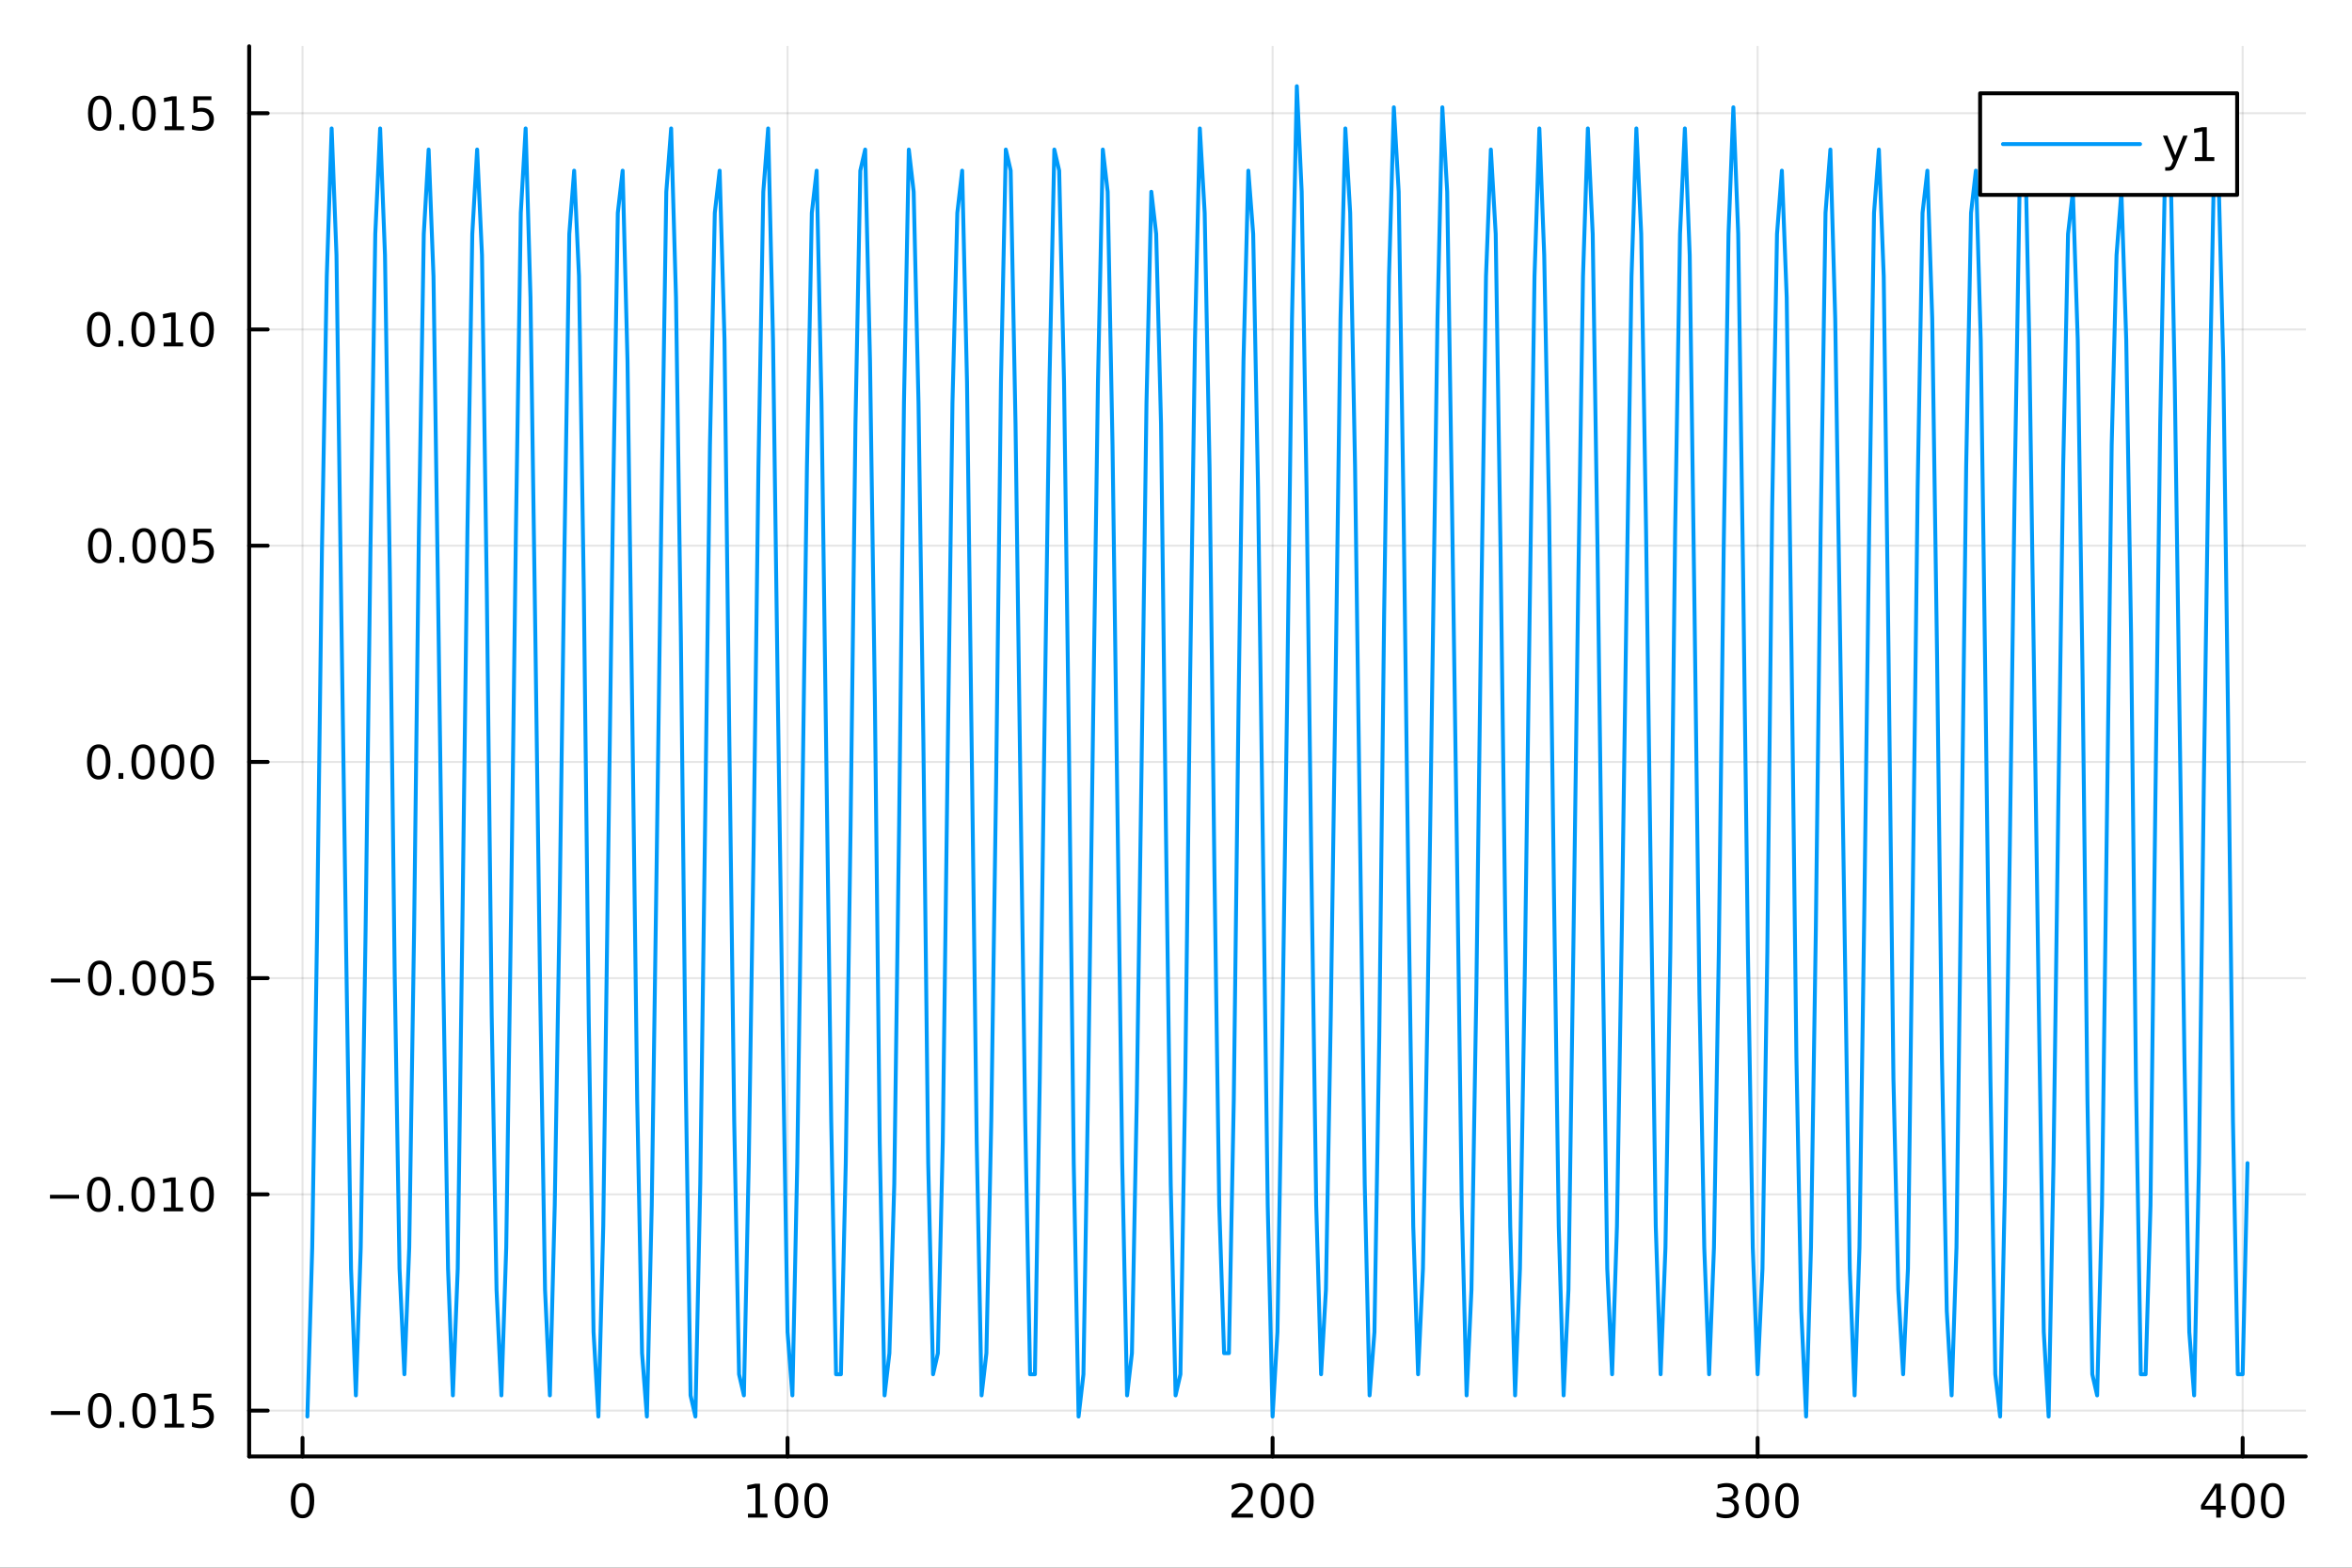 <?xml version="1.0" encoding="utf-8"?>
<svg xmlns="http://www.w3.org/2000/svg" xmlns:xlink="http://www.w3.org/1999/xlink" width="600" height="400" viewBox="0 0 2400 1600">
<rect x="0" y="0" width="2400" height="1600" fill="#333333" stroke="none"/>
<defs>
  <clipPath id="clip880">
    <rect x="0" y="0" width="2400" height="1600"/>
  </clipPath>
</defs>
<path clip-path="url(#clip880)" d="M0 1600 L2400 1600 L2400 0 L0 0  Z" fill="#ffffff" fill-rule="evenodd" fill-opacity="1"/>
<defs>
  <clipPath id="clip881">
    <rect x="480" y="0" width="1681" height="1600"/>
  </clipPath>
</defs>
<path clip-path="url(#clip880)" d="M254.26 1486.45 L2352.76 1486.45 L2352.76 47.244 L254.26 47.244  Z" fill="#ffffff" fill-rule="evenodd" fill-opacity="1"/>
<defs>
  <clipPath id="clip882">
    <rect x="254" y="47" width="2099" height="1440"/>
  </clipPath>
</defs>
<polyline clip-path="url(#clip882)" style="stroke:#000000; stroke-linecap:round; stroke-linejoin:round; stroke-width:2; stroke-opacity:0.1; fill:none" points="308.702,1486.45 308.702,47.244 "/>
<polyline clip-path="url(#clip882)" style="stroke:#000000; stroke-linecap:round; stroke-linejoin:round; stroke-width:2; stroke-opacity:0.1; fill:none" points="803.63,1486.45 803.63,47.244 "/>
<polyline clip-path="url(#clip882)" style="stroke:#000000; stroke-linecap:round; stroke-linejoin:round; stroke-width:2; stroke-opacity:0.1; fill:none" points="1298.56,1486.45 1298.56,47.244 "/>
<polyline clip-path="url(#clip882)" style="stroke:#000000; stroke-linecap:round; stroke-linejoin:round; stroke-width:2; stroke-opacity:0.1; fill:none" points="1793.49,1486.45 1793.49,47.244 "/>
<polyline clip-path="url(#clip882)" style="stroke:#000000; stroke-linecap:round; stroke-linejoin:round; stroke-width:2; stroke-opacity:0.1; fill:none" points="2288.42,1486.45 2288.42,47.244 "/>
<polyline clip-path="url(#clip882)" style="stroke:#000000; stroke-linecap:round; stroke-linejoin:round; stroke-width:2; stroke-opacity:0.1; fill:none" points="254.26,1439.68 2352.76,1439.68 "/>
<polyline clip-path="url(#clip882)" style="stroke:#000000; stroke-linecap:round; stroke-linejoin:round; stroke-width:2; stroke-opacity:0.1; fill:none" points="254.26,1218.99 2352.76,1218.99 "/>
<polyline clip-path="url(#clip882)" style="stroke:#000000; stroke-linecap:round; stroke-linejoin:round; stroke-width:2; stroke-opacity:0.1; fill:none" points="254.26,998.308 2352.76,998.308 "/>
<polyline clip-path="url(#clip882)" style="stroke:#000000; stroke-linecap:round; stroke-linejoin:round; stroke-width:2; stroke-opacity:0.1; fill:none" points="254.26,777.622 2352.76,777.622 "/>
<polyline clip-path="url(#clip882)" style="stroke:#000000; stroke-linecap:round; stroke-linejoin:round; stroke-width:2; stroke-opacity:0.1; fill:none" points="254.26,556.935 2352.76,556.935 "/>
<polyline clip-path="url(#clip882)" style="stroke:#000000; stroke-linecap:round; stroke-linejoin:round; stroke-width:2; stroke-opacity:0.1; fill:none" points="254.26,336.249 2352.76,336.249 "/>
<polyline clip-path="url(#clip882)" style="stroke:#000000; stroke-linecap:round; stroke-linejoin:round; stroke-width:2; stroke-opacity:0.1; fill:none" points="254.26,115.562 2352.76,115.562 "/>
<polyline clip-path="url(#clip880)" style="stroke:#000000; stroke-linecap:round; stroke-linejoin:round; stroke-width:4; stroke-opacity:1; fill:none" points="254.26,1486.45 2352.76,1486.45 "/>
<polyline clip-path="url(#clip880)" style="stroke:#000000; stroke-linecap:round; stroke-linejoin:round; stroke-width:4; stroke-opacity:1; fill:none" points="308.702,1486.45 308.702,1467.55 "/>
<polyline clip-path="url(#clip880)" style="stroke:#000000; stroke-linecap:round; stroke-linejoin:round; stroke-width:4; stroke-opacity:1; fill:none" points="803.63,1486.45 803.63,1467.55 "/>
<polyline clip-path="url(#clip880)" style="stroke:#000000; stroke-linecap:round; stroke-linejoin:round; stroke-width:4; stroke-opacity:1; fill:none" points="1298.56,1486.45 1298.56,1467.55 "/>
<polyline clip-path="url(#clip880)" style="stroke:#000000; stroke-linecap:round; stroke-linejoin:round; stroke-width:4; stroke-opacity:1; fill:none" points="1793.49,1486.45 1793.49,1467.55 "/>
<polyline clip-path="url(#clip880)" style="stroke:#000000; stroke-linecap:round; stroke-linejoin:round; stroke-width:4; stroke-opacity:1; fill:none" points="2288.42,1486.45 2288.42,1467.55 "/>
<path clip-path="url(#clip880)" d="M308.702 1517.37 Q305.091 1517.37 303.262 1520.93 Q301.457 1524.47 301.457 1531.6 Q301.457 1538.71 303.262 1542.27 Q305.091 1545.82 308.702 1545.82 Q312.336 1545.82 314.142 1542.27 Q315.97 1538.71 315.97 1531.6 Q315.97 1524.47 314.142 1520.93 Q312.336 1517.37 308.702 1517.37 M308.702 1513.66 Q314.512 1513.66 317.568 1518.27 Q320.646 1522.85 320.646 1531.6 Q320.646 1540.33 317.568 1544.94 Q314.512 1549.52 308.702 1549.52 Q302.892 1549.52 299.813 1544.94 Q296.757 1540.33 296.757 1531.6 Q296.757 1522.85 299.813 1518.27 Q302.892 1513.66 308.702 1513.66 Z" fill="#000000" fill-rule="nonzero" fill-opacity="1" /><path clip-path="url(#clip880)" d="M763.237 1544.91 L770.876 1544.91 L770.876 1518.55 L762.566 1520.21 L762.566 1515.95 L770.829 1514.29 L775.505 1514.29 L775.505 1544.91 L783.144 1544.91 L783.144 1548.85 L763.237 1548.85 L763.237 1544.91 Z" fill="#000000" fill-rule="nonzero" fill-opacity="1" /><path clip-path="url(#clip880)" d="M802.589 1517.37 Q798.977 1517.37 797.149 1520.93 Q795.343 1524.47 795.343 1531.6 Q795.343 1538.71 797.149 1542.27 Q798.977 1545.82 802.589 1545.82 Q806.223 1545.82 808.028 1542.27 Q809.857 1538.71 809.857 1531.6 Q809.857 1524.47 808.028 1520.93 Q806.223 1517.37 802.589 1517.37 M802.589 1513.66 Q808.399 1513.66 811.454 1518.27 Q814.533 1522.85 814.533 1531.6 Q814.533 1540.33 811.454 1544.94 Q808.399 1549.52 802.589 1549.52 Q796.778 1549.52 793.7 1544.94 Q790.644 1540.33 790.644 1531.6 Q790.644 1522.85 793.7 1518.27 Q796.778 1513.66 802.589 1513.66 Z" fill="#000000" fill-rule="nonzero" fill-opacity="1" /><path clip-path="url(#clip880)" d="M832.75 1517.37 Q829.139 1517.37 827.311 1520.93 Q825.505 1524.47 825.505 1531.6 Q825.505 1538.71 827.311 1542.27 Q829.139 1545.82 832.75 1545.82 Q836.385 1545.82 838.19 1542.27 Q840.019 1538.71 840.019 1531.6 Q840.019 1524.47 838.19 1520.93 Q836.385 1517.37 832.75 1517.37 M832.75 1513.66 Q838.561 1513.66 841.616 1518.27 Q844.695 1522.85 844.695 1531.6 Q844.695 1540.33 841.616 1544.94 Q838.561 1549.52 832.75 1549.52 Q826.94 1549.52 823.862 1544.94 Q820.806 1540.33 820.806 1531.6 Q820.806 1522.85 823.862 1518.27 Q826.94 1513.66 832.75 1513.66 Z" fill="#000000" fill-rule="nonzero" fill-opacity="1" /><path clip-path="url(#clip880)" d="M1262.25 1544.91 L1278.57 1544.91 L1278.57 1548.85 L1256.63 1548.85 L1256.63 1544.91 Q1259.29 1542.16 1263.87 1537.53 Q1268.48 1532.88 1269.66 1531.53 Q1271.9 1529.01 1272.78 1527.27 Q1273.69 1525.51 1273.69 1523.82 Q1273.69 1521.07 1271.74 1519.33 Q1269.82 1517.6 1266.72 1517.6 Q1264.52 1517.6 1262.07 1518.36 Q1259.64 1519.13 1256.86 1520.68 L1256.86 1515.95 Q1259.68 1514.82 1262.14 1514.24 Q1264.59 1513.66 1266.63 1513.66 Q1272 1513.66 1275.19 1516.35 Q1278.39 1519.03 1278.39 1523.52 Q1278.39 1525.65 1277.57 1527.57 Q1276.79 1529.47 1274.68 1532.07 Q1274.1 1532.74 1271 1535.95 Q1267.9 1539.15 1262.25 1544.91 Z" fill="#000000" fill-rule="nonzero" fill-opacity="1" /><path clip-path="url(#clip880)" d="M1298.38 1517.37 Q1294.77 1517.37 1292.95 1520.93 Q1291.14 1524.47 1291.14 1531.6 Q1291.14 1538.71 1292.95 1542.27 Q1294.77 1545.82 1298.38 1545.82 Q1302.02 1545.82 1303.82 1542.27 Q1305.65 1538.71 1305.65 1531.6 Q1305.65 1524.47 1303.82 1520.93 Q1302.02 1517.37 1298.38 1517.37 M1298.38 1513.66 Q1304.2 1513.66 1307.25 1518.27 Q1310.33 1522.85 1310.33 1531.6 Q1310.33 1540.33 1307.25 1544.94 Q1304.2 1549.52 1298.38 1549.52 Q1292.57 1549.52 1289.5 1544.94 Q1286.44 1540.33 1286.44 1531.6 Q1286.44 1522.85 1289.5 1518.27 Q1292.57 1513.66 1298.38 1513.66 Z" fill="#000000" fill-rule="nonzero" fill-opacity="1" /><path clip-path="url(#clip880)" d="M1328.55 1517.37 Q1324.94 1517.37 1323.11 1520.93 Q1321.3 1524.47 1321.3 1531.6 Q1321.3 1538.71 1323.11 1542.27 Q1324.94 1545.82 1328.55 1545.82 Q1332.18 1545.82 1333.99 1542.27 Q1335.82 1538.71 1335.82 1531.6 Q1335.82 1524.47 1333.99 1520.93 Q1332.18 1517.37 1328.55 1517.37 M1328.55 1513.66 Q1334.36 1513.66 1337.41 1518.27 Q1340.49 1522.85 1340.49 1531.6 Q1340.49 1540.33 1337.41 1544.94 Q1334.36 1549.52 1328.55 1549.52 Q1322.74 1549.52 1319.66 1544.94 Q1316.6 1540.33 1316.6 1531.6 Q1316.6 1522.85 1319.66 1518.27 Q1322.74 1513.66 1328.55 1513.66 Z" fill="#000000" fill-rule="nonzero" fill-opacity="1" /><path clip-path="url(#clip880)" d="M1767.25 1530.21 Q1770.61 1530.93 1772.48 1533.2 Q1774.38 1535.47 1774.38 1538.8 Q1774.38 1543.92 1770.86 1546.72 Q1767.34 1549.52 1760.86 1549.52 Q1758.68 1549.52 1756.37 1549.08 Q1754.08 1548.66 1751.62 1547.81 L1751.62 1543.29 Q1753.57 1544.43 1755.88 1545.01 Q1758.2 1545.58 1760.72 1545.58 Q1765.12 1545.58 1767.41 1543.85 Q1769.73 1542.11 1769.73 1538.8 Q1769.73 1535.75 1767.57 1534.03 Q1765.44 1532.3 1761.62 1532.3 L1757.6 1532.3 L1757.6 1528.45 L1761.81 1528.45 Q1765.26 1528.45 1767.09 1527.09 Q1768.92 1525.7 1768.92 1523.11 Q1768.92 1520.45 1767.02 1519.03 Q1765.14 1517.6 1761.62 1517.6 Q1759.7 1517.6 1757.5 1518.01 Q1755.3 1518.43 1752.67 1519.31 L1752.67 1515.14 Q1755.33 1514.4 1757.64 1514.03 Q1759.98 1513.66 1762.04 1513.66 Q1767.36 1513.66 1770.47 1516.09 Q1773.57 1518.5 1773.57 1522.62 Q1773.57 1525.49 1771.92 1527.48 Q1770.28 1529.45 1767.25 1530.21 Z" fill="#000000" fill-rule="nonzero" fill-opacity="1" /><path clip-path="url(#clip880)" d="M1793.24 1517.37 Q1789.63 1517.37 1787.8 1520.93 Q1786 1524.47 1786 1531.6 Q1786 1538.71 1787.8 1542.27 Q1789.63 1545.82 1793.24 1545.82 Q1796.88 1545.82 1798.68 1542.27 Q1800.51 1538.71 1800.51 1531.6 Q1800.51 1524.47 1798.68 1520.93 Q1796.88 1517.37 1793.24 1517.37 M1793.24 1513.66 Q1799.05 1513.66 1802.11 1518.27 Q1805.19 1522.85 1805.19 1531.6 Q1805.19 1540.33 1802.11 1544.94 Q1799.05 1549.52 1793.24 1549.52 Q1787.43 1549.52 1784.35 1544.94 Q1781.3 1540.33 1781.3 1531.6 Q1781.3 1522.85 1784.35 1518.27 Q1787.43 1513.66 1793.24 1513.66 Z" fill="#000000" fill-rule="nonzero" fill-opacity="1" /><path clip-path="url(#clip880)" d="M1823.41 1517.37 Q1819.79 1517.37 1817.97 1520.93 Q1816.16 1524.47 1816.16 1531.6 Q1816.16 1538.71 1817.97 1542.27 Q1819.79 1545.82 1823.41 1545.82 Q1827.04 1545.82 1828.85 1542.27 Q1830.67 1538.71 1830.67 1531.6 Q1830.67 1524.47 1828.85 1520.93 Q1827.04 1517.37 1823.41 1517.37 M1823.41 1513.66 Q1829.22 1513.66 1832.27 1518.27 Q1835.35 1522.85 1835.35 1531.6 Q1835.35 1540.33 1832.27 1544.94 Q1829.22 1549.52 1823.41 1549.52 Q1817.6 1549.52 1814.52 1544.94 Q1811.46 1540.33 1811.46 1531.6 Q1811.46 1522.85 1814.52 1518.27 Q1817.6 1513.66 1823.41 1513.66 Z" fill="#000000" fill-rule="nonzero" fill-opacity="1" /><path clip-path="url(#clip880)" d="M2261.51 1518.36 L2249.7 1536.81 L2261.51 1536.81 L2261.51 1518.36 M2260.28 1514.29 L2266.16 1514.29 L2266.16 1536.81 L2271.09 1536.81 L2271.09 1540.7 L2266.16 1540.7 L2266.16 1548.85 L2261.51 1548.85 L2261.51 1540.7 L2245.9 1540.7 L2245.9 1536.19 L2260.28 1514.29 Z" fill="#000000" fill-rule="nonzero" fill-opacity="1" /><path clip-path="url(#clip880)" d="M2288.82 1517.37 Q2285.21 1517.37 2283.38 1520.93 Q2281.57 1524.47 2281.57 1531.6 Q2281.57 1538.71 2283.38 1542.27 Q2285.21 1545.82 2288.82 1545.82 Q2292.45 1545.82 2294.26 1542.27 Q2296.09 1538.71 2296.09 1531.6 Q2296.09 1524.47 2294.26 1520.93 Q2292.45 1517.37 2288.82 1517.37 M2288.82 1513.66 Q2294.63 1513.66 2297.69 1518.27 Q2300.76 1522.85 2300.76 1531.6 Q2300.76 1540.33 2297.69 1544.94 Q2294.63 1549.52 2288.82 1549.52 Q2283.01 1549.52 2279.93 1544.94 Q2276.88 1540.33 2276.88 1531.6 Q2276.88 1522.85 2279.93 1518.27 Q2283.01 1513.66 2288.82 1513.66 Z" fill="#000000" fill-rule="nonzero" fill-opacity="1" /><path clip-path="url(#clip880)" d="M2318.98 1517.37 Q2315.37 1517.37 2313.54 1520.93 Q2311.74 1524.47 2311.74 1531.6 Q2311.74 1538.71 2313.54 1542.27 Q2315.37 1545.82 2318.98 1545.82 Q2322.62 1545.82 2324.42 1542.27 Q2326.25 1538.71 2326.25 1531.6 Q2326.25 1524.47 2324.42 1520.93 Q2322.62 1517.37 2318.98 1517.37 M2318.98 1513.66 Q2324.79 1513.66 2327.85 1518.27 Q2330.93 1522.85 2330.93 1531.6 Q2330.93 1540.33 2327.85 1544.94 Q2324.79 1549.52 2318.98 1549.52 Q2313.17 1549.52 2310.09 1544.94 Q2307.04 1540.33 2307.04 1531.6 Q2307.04 1522.85 2310.09 1518.27 Q2313.17 1513.66 2318.98 1513.66 Z" fill="#000000" fill-rule="nonzero" fill-opacity="1" /><polyline clip-path="url(#clip880)" style="stroke:#000000; stroke-linecap:round; stroke-linejoin:round; stroke-width:4; stroke-opacity:1; fill:none" points="254.26,1486.45 254.26,47.244 "/>
<polyline clip-path="url(#clip880)" style="stroke:#000000; stroke-linecap:round; stroke-linejoin:round; stroke-width:4; stroke-opacity:1; fill:none" points="254.26,1439.68 273.157,1439.68 "/>
<polyline clip-path="url(#clip880)" style="stroke:#000000; stroke-linecap:round; stroke-linejoin:round; stroke-width:4; stroke-opacity:1; fill:none" points="254.26,1218.99 273.157,1218.99 "/>
<polyline clip-path="url(#clip880)" style="stroke:#000000; stroke-linecap:round; stroke-linejoin:round; stroke-width:4; stroke-opacity:1; fill:none" points="254.26,998.308 273.157,998.308 "/>
<polyline clip-path="url(#clip880)" style="stroke:#000000; stroke-linecap:round; stroke-linejoin:round; stroke-width:4; stroke-opacity:1; fill:none" points="254.26,777.622 273.157,777.622 "/>
<polyline clip-path="url(#clip880)" style="stroke:#000000; stroke-linecap:round; stroke-linejoin:round; stroke-width:4; stroke-opacity:1; fill:none" points="254.26,556.935 273.157,556.935 "/>
<polyline clip-path="url(#clip880)" style="stroke:#000000; stroke-linecap:round; stroke-linejoin:round; stroke-width:4; stroke-opacity:1; fill:none" points="254.26,336.249 273.157,336.249 "/>
<polyline clip-path="url(#clip880)" style="stroke:#000000; stroke-linecap:round; stroke-linejoin:round; stroke-width:4; stroke-opacity:1; fill:none" points="254.26,115.562 273.157,115.562 "/>
<path clip-path="url(#clip880)" d="M51.987 1440.13 L81.663 1440.13 L81.663 1444.07 L51.987 1444.07 L51.987 1440.13 Z" fill="#000000" fill-rule="nonzero" fill-opacity="1" /><path clip-path="url(#clip880)" d="M101.756 1425.48 Q98.145 1425.48 96.316 1429.04 Q94.51 1432.59 94.51 1439.72 Q94.51 1446.82 96.316 1450.39 Q98.145 1453.93 101.756 1453.93 Q105.39 1453.93 107.196 1450.39 Q109.024 1446.82 109.024 1439.72 Q109.024 1432.59 107.196 1429.04 Q105.39 1425.48 101.756 1425.48 M101.756 1421.78 Q107.566 1421.78 110.621 1426.38 Q113.7 1430.97 113.7 1439.72 Q113.7 1448.44 110.621 1453.05 Q107.566 1457.63 101.756 1457.63 Q95.946 1457.63 92.867 1453.05 Q89.811 1448.44 89.811 1439.72 Q89.811 1430.97 92.867 1426.38 Q95.946 1421.78 101.756 1421.78 Z" fill="#000000" fill-rule="nonzero" fill-opacity="1" /><path clip-path="url(#clip880)" d="M121.918 1451.08 L126.802 1451.08 L126.802 1456.96 L121.918 1456.96 L121.918 1451.08 Z" fill="#000000" fill-rule="nonzero" fill-opacity="1" /><path clip-path="url(#clip880)" d="M146.987 1425.48 Q143.376 1425.48 141.547 1429.04 Q139.742 1432.59 139.742 1439.72 Q139.742 1446.82 141.547 1450.39 Q143.376 1453.93 146.987 1453.93 Q150.621 1453.93 152.427 1450.39 Q154.255 1446.82 154.255 1439.72 Q154.255 1432.59 152.427 1429.04 Q150.621 1425.48 146.987 1425.48 M146.987 1421.78 Q152.797 1421.78 155.853 1426.38 Q158.931 1430.97 158.931 1439.72 Q158.931 1448.44 155.853 1453.05 Q152.797 1457.63 146.987 1457.63 Q141.177 1457.63 138.098 1453.05 Q135.043 1448.44 135.043 1439.72 Q135.043 1430.97 138.098 1426.38 Q141.177 1421.78 146.987 1421.78 Z" fill="#000000" fill-rule="nonzero" fill-opacity="1" /><path clip-path="url(#clip880)" d="M167.959 1453.03 L175.598 1453.03 L175.598 1426.66 L167.288 1428.33 L167.288 1424.07 L175.552 1422.4 L180.228 1422.4 L180.228 1453.03 L187.866 1453.03 L187.866 1456.96 L167.959 1456.96 L167.959 1453.03 Z" fill="#000000" fill-rule="nonzero" fill-opacity="1" /><path clip-path="url(#clip880)" d="M197.357 1422.4 L215.713 1422.4 L215.713 1426.34 L201.639 1426.34 L201.639 1434.81 Q202.658 1434.46 203.676 1434.3 Q204.695 1434.11 205.714 1434.11 Q211.501 1434.11 214.88 1437.29 Q218.26 1440.46 218.26 1445.87 Q218.26 1451.45 214.788 1454.55 Q211.315 1457.63 204.996 1457.63 Q202.82 1457.63 200.552 1457.26 Q198.306 1456.89 195.899 1456.15 L195.899 1451.45 Q197.982 1452.59 200.204 1453.14 Q202.426 1453.7 204.903 1453.7 Q208.908 1453.7 211.246 1451.59 Q213.584 1449.48 213.584 1445.87 Q213.584 1442.26 211.246 1440.16 Q208.908 1438.05 204.903 1438.05 Q203.028 1438.05 201.153 1438.47 Q199.302 1438.88 197.357 1439.76 L197.357 1422.4 Z" fill="#000000" fill-rule="nonzero" fill-opacity="1" /><path clip-path="url(#clip880)" d="M50.992 1219.45 L80.668 1219.45 L80.668 1223.38 L50.992 1223.38 L50.992 1219.45 Z" fill="#000000" fill-rule="nonzero" fill-opacity="1" /><path clip-path="url(#clip880)" d="M100.76 1204.79 Q97.149 1204.79 95.321 1208.36 Q93.515 1211.9 93.515 1219.03 Q93.515 1226.14 95.321 1229.7 Q97.149 1233.24 100.76 1233.24 Q104.395 1233.24 106.2 1229.7 Q108.029 1226.14 108.029 1219.03 Q108.029 1211.9 106.2 1208.36 Q104.395 1204.79 100.76 1204.79 M100.76 1201.09 Q106.571 1201.09 109.626 1205.7 Q112.705 1210.28 112.705 1219.03 Q112.705 1227.76 109.626 1232.36 Q106.571 1236.95 100.76 1236.95 Q94.95 1236.95 91.871 1232.36 Q88.816 1227.76 88.816 1219.03 Q88.816 1210.28 91.871 1205.7 Q94.95 1201.09 100.76 1201.09 Z" fill="#000000" fill-rule="nonzero" fill-opacity="1" /><path clip-path="url(#clip880)" d="M120.922 1230.4 L125.807 1230.4 L125.807 1236.27 L120.922 1236.27 L120.922 1230.4 Z" fill="#000000" fill-rule="nonzero" fill-opacity="1" /><path clip-path="url(#clip880)" d="M145.992 1204.79 Q142.381 1204.79 140.552 1208.36 Q138.746 1211.9 138.746 1219.03 Q138.746 1226.14 140.552 1229.7 Q142.381 1233.24 145.992 1233.24 Q149.626 1233.24 151.431 1229.7 Q153.26 1226.14 153.26 1219.03 Q153.26 1211.9 151.431 1208.36 Q149.626 1204.79 145.992 1204.79 M145.992 1201.09 Q151.802 1201.09 154.857 1205.7 Q157.936 1210.28 157.936 1219.03 Q157.936 1227.76 154.857 1232.36 Q151.802 1236.95 145.992 1236.95 Q140.181 1236.95 137.103 1232.36 Q134.047 1227.76 134.047 1219.03 Q134.047 1210.28 137.103 1205.7 Q140.181 1201.09 145.992 1201.09 Z" fill="#000000" fill-rule="nonzero" fill-opacity="1" /><path clip-path="url(#clip880)" d="M166.964 1232.34 L174.603 1232.34 L174.603 1205.97 L166.292 1207.64 L166.292 1203.38 L174.556 1201.71 L179.232 1201.71 L179.232 1232.34 L186.871 1232.34 L186.871 1236.27 L166.964 1236.27 L166.964 1232.34 Z" fill="#000000" fill-rule="nonzero" fill-opacity="1" /><path clip-path="url(#clip880)" d="M206.315 1204.79 Q202.704 1204.79 200.876 1208.36 Q199.07 1211.9 199.07 1219.03 Q199.07 1226.14 200.876 1229.7 Q202.704 1233.24 206.315 1233.24 Q209.95 1233.24 211.755 1229.7 Q213.584 1226.14 213.584 1219.03 Q213.584 1211.9 211.755 1208.36 Q209.95 1204.79 206.315 1204.79 M206.315 1201.09 Q212.126 1201.09 215.181 1205.7 Q218.26 1210.28 218.26 1219.03 Q218.26 1227.76 215.181 1232.36 Q212.126 1236.95 206.315 1236.95 Q200.505 1236.95 197.427 1232.36 Q194.371 1227.76 194.371 1219.03 Q194.371 1210.28 197.427 1205.7 Q200.505 1201.09 206.315 1201.09 Z" fill="#000000" fill-rule="nonzero" fill-opacity="1" /><path clip-path="url(#clip880)" d="M51.987 998.76 L81.663 998.76 L81.663 1002.69 L51.987 1002.69 L51.987 998.76 Z" fill="#000000" fill-rule="nonzero" fill-opacity="1" /><path clip-path="url(#clip880)" d="M101.756 984.107 Q98.145 984.107 96.316 987.672 Q94.51 991.213 94.51 998.343 Q94.51 1005.45 96.316 1009.01 Q98.145 1012.56 101.756 1012.56 Q105.39 1012.56 107.196 1009.01 Q109.024 1005.45 109.024 998.343 Q109.024 991.213 107.196 987.672 Q105.39 984.107 101.756 984.107 M101.756 980.403 Q107.566 980.403 110.621 985.01 Q113.7 989.593 113.7 998.343 Q113.7 1007.07 110.621 1011.68 Q107.566 1016.26 101.756 1016.26 Q95.946 1016.26 92.867 1011.68 Q89.811 1007.07 89.811 998.343 Q89.811 989.593 92.867 985.01 Q95.946 980.403 101.756 980.403 Z" fill="#000000" fill-rule="nonzero" fill-opacity="1" /><path clip-path="url(#clip880)" d="M121.918 1009.71 L126.802 1009.71 L126.802 1015.59 L121.918 1015.59 L121.918 1009.71 Z" fill="#000000" fill-rule="nonzero" fill-opacity="1" /><path clip-path="url(#clip880)" d="M146.987 984.107 Q143.376 984.107 141.547 987.672 Q139.742 991.213 139.742 998.343 Q139.742 1005.45 141.547 1009.01 Q143.376 1012.56 146.987 1012.56 Q150.621 1012.56 152.427 1009.01 Q154.255 1005.45 154.255 998.343 Q154.255 991.213 152.427 987.672 Q150.621 984.107 146.987 984.107 M146.987 980.403 Q152.797 980.403 155.853 985.01 Q158.931 989.593 158.931 998.343 Q158.931 1007.07 155.853 1011.68 Q152.797 1016.26 146.987 1016.26 Q141.177 1016.26 138.098 1011.68 Q135.043 1007.07 135.043 998.343 Q135.043 989.593 138.098 985.01 Q141.177 980.403 146.987 980.403 Z" fill="#000000" fill-rule="nonzero" fill-opacity="1" /><path clip-path="url(#clip880)" d="M177.149 984.107 Q173.538 984.107 171.709 987.672 Q169.904 991.213 169.904 998.343 Q169.904 1005.45 171.709 1009.01 Q173.538 1012.56 177.149 1012.56 Q180.783 1012.56 182.589 1009.01 Q184.417 1005.45 184.417 998.343 Q184.417 991.213 182.589 987.672 Q180.783 984.107 177.149 984.107 M177.149 980.403 Q182.959 980.403 186.015 985.01 Q189.093 989.593 189.093 998.343 Q189.093 1007.07 186.015 1011.68 Q182.959 1016.26 177.149 1016.26 Q171.339 1016.26 168.26 1011.68 Q165.204 1007.07 165.204 998.343 Q165.204 989.593 168.26 985.01 Q171.339 980.403 177.149 980.403 Z" fill="#000000" fill-rule="nonzero" fill-opacity="1" /><path clip-path="url(#clip880)" d="M197.357 981.028 L215.713 981.028 L215.713 984.963 L201.639 984.963 L201.639 993.436 Q202.658 993.088 203.676 992.926 Q204.695 992.741 205.714 992.741 Q211.501 992.741 214.88 995.912 Q218.26 999.084 218.26 1004.5 Q218.26 1010.08 214.788 1013.18 Q211.315 1016.26 204.996 1016.26 Q202.82 1016.26 200.552 1015.89 Q198.306 1015.52 195.899 1014.78 L195.899 1010.08 Q197.982 1011.21 200.204 1011.77 Q202.426 1012.32 204.903 1012.32 Q208.908 1012.32 211.246 1010.22 Q213.584 1008.11 213.584 1004.5 Q213.584 1000.89 211.246 998.783 Q208.908 996.676 204.903 996.676 Q203.028 996.676 201.153 997.093 Q199.302 997.51 197.357 998.389 L197.357 981.028 Z" fill="#000000" fill-rule="nonzero" fill-opacity="1" /><path clip-path="url(#clip880)" d="M100.76 763.42 Q97.149 763.42 95.321 766.985 Q93.515 770.527 93.515 777.656 Q93.515 784.763 95.321 788.328 Q97.149 791.869 100.76 791.869 Q104.395 791.869 106.2 788.328 Q108.029 784.763 108.029 777.656 Q108.029 770.527 106.2 766.985 Q104.395 763.42 100.76 763.42 M100.76 759.717 Q106.571 759.717 109.626 764.323 Q112.705 768.906 112.705 777.656 Q112.705 786.383 109.626 790.99 Q106.571 795.573 100.76 795.573 Q94.95 795.573 91.871 790.99 Q88.816 786.383 88.816 777.656 Q88.816 768.906 91.871 764.323 Q94.95 759.717 100.76 759.717 Z" fill="#000000" fill-rule="nonzero" fill-opacity="1" /><path clip-path="url(#clip880)" d="M120.922 789.022 L125.807 789.022 L125.807 794.902 L120.922 794.902 L120.922 789.022 Z" fill="#000000" fill-rule="nonzero" fill-opacity="1" /><path clip-path="url(#clip880)" d="M145.992 763.42 Q142.381 763.42 140.552 766.985 Q138.746 770.527 138.746 777.656 Q138.746 784.763 140.552 788.328 Q142.381 791.869 145.992 791.869 Q149.626 791.869 151.431 788.328 Q153.26 784.763 153.26 777.656 Q153.26 770.527 151.431 766.985 Q149.626 763.42 145.992 763.42 M145.992 759.717 Q151.802 759.717 154.857 764.323 Q157.936 768.906 157.936 777.656 Q157.936 786.383 154.857 790.99 Q151.802 795.573 145.992 795.573 Q140.181 795.573 137.103 790.99 Q134.047 786.383 134.047 777.656 Q134.047 768.906 137.103 764.323 Q140.181 759.717 145.992 759.717 Z" fill="#000000" fill-rule="nonzero" fill-opacity="1" /><path clip-path="url(#clip880)" d="M176.153 763.42 Q172.542 763.42 170.714 766.985 Q168.908 770.527 168.908 777.656 Q168.908 784.763 170.714 788.328 Q172.542 791.869 176.153 791.869 Q179.788 791.869 181.593 788.328 Q183.422 784.763 183.422 777.656 Q183.422 770.527 181.593 766.985 Q179.788 763.42 176.153 763.42 M176.153 759.717 Q181.964 759.717 185.019 764.323 Q188.098 768.906 188.098 777.656 Q188.098 786.383 185.019 790.99 Q181.964 795.573 176.153 795.573 Q170.343 795.573 167.265 790.99 Q164.209 786.383 164.209 777.656 Q164.209 768.906 167.265 764.323 Q170.343 759.717 176.153 759.717 Z" fill="#000000" fill-rule="nonzero" fill-opacity="1" /><path clip-path="url(#clip880)" d="M206.315 763.42 Q202.704 763.42 200.876 766.985 Q199.07 770.527 199.07 777.656 Q199.07 784.763 200.876 788.328 Q202.704 791.869 206.315 791.869 Q209.95 791.869 211.755 788.328 Q213.584 784.763 213.584 777.656 Q213.584 770.527 211.755 766.985 Q209.95 763.42 206.315 763.42 M206.315 759.717 Q212.126 759.717 215.181 764.323 Q218.26 768.906 218.26 777.656 Q218.26 786.383 215.181 790.99 Q212.126 795.573 206.315 795.573 Q200.505 795.573 197.427 790.99 Q194.371 786.383 194.371 777.656 Q194.371 768.906 197.427 764.323 Q200.505 759.717 206.315 759.717 Z" fill="#000000" fill-rule="nonzero" fill-opacity="1" /><path clip-path="url(#clip880)" d="M101.756 542.734 Q98.145 542.734 96.316 546.299 Q94.51 549.84 94.51 556.97 Q94.51 564.076 96.316 567.641 Q98.145 571.183 101.756 571.183 Q105.39 571.183 107.196 567.641 Q109.024 564.076 109.024 556.97 Q109.024 549.84 107.196 546.299 Q105.39 542.734 101.756 542.734 M101.756 539.03 Q107.566 539.03 110.621 543.637 Q113.7 548.22 113.7 556.97 Q113.7 565.697 110.621 570.303 Q107.566 574.886 101.756 574.886 Q95.946 574.886 92.867 570.303 Q89.811 565.697 89.811 556.97 Q89.811 548.22 92.867 543.637 Q95.946 539.03 101.756 539.03 Z" fill="#000000" fill-rule="nonzero" fill-opacity="1" /><path clip-path="url(#clip880)" d="M121.918 568.336 L126.802 568.336 L126.802 574.215 L121.918 574.215 L121.918 568.336 Z" fill="#000000" fill-rule="nonzero" fill-opacity="1" /><path clip-path="url(#clip880)" d="M146.987 542.734 Q143.376 542.734 141.547 546.299 Q139.742 549.84 139.742 556.97 Q139.742 564.076 141.547 567.641 Q143.376 571.183 146.987 571.183 Q150.621 571.183 152.427 567.641 Q154.255 564.076 154.255 556.97 Q154.255 549.84 152.427 546.299 Q150.621 542.734 146.987 542.734 M146.987 539.03 Q152.797 539.03 155.853 543.637 Q158.931 548.22 158.931 556.97 Q158.931 565.697 155.853 570.303 Q152.797 574.886 146.987 574.886 Q141.177 574.886 138.098 570.303 Q135.043 565.697 135.043 556.97 Q135.043 548.22 138.098 543.637 Q141.177 539.03 146.987 539.03 Z" fill="#000000" fill-rule="nonzero" fill-opacity="1" /><path clip-path="url(#clip880)" d="M177.149 542.734 Q173.538 542.734 171.709 546.299 Q169.904 549.84 169.904 556.97 Q169.904 564.076 171.709 567.641 Q173.538 571.183 177.149 571.183 Q180.783 571.183 182.589 567.641 Q184.417 564.076 184.417 556.97 Q184.417 549.84 182.589 546.299 Q180.783 542.734 177.149 542.734 M177.149 539.03 Q182.959 539.03 186.015 543.637 Q189.093 548.22 189.093 556.97 Q189.093 565.697 186.015 570.303 Q182.959 574.886 177.149 574.886 Q171.339 574.886 168.26 570.303 Q165.204 565.697 165.204 556.97 Q165.204 548.22 168.26 543.637 Q171.339 539.03 177.149 539.03 Z" fill="#000000" fill-rule="nonzero" fill-opacity="1" /><path clip-path="url(#clip880)" d="M197.357 539.655 L215.713 539.655 L215.713 543.59 L201.639 543.59 L201.639 552.063 Q202.658 551.715 203.676 551.553 Q204.695 551.368 205.714 551.368 Q211.501 551.368 214.88 554.539 Q218.26 557.711 218.26 563.127 Q218.26 568.706 214.788 571.808 Q211.315 574.886 204.996 574.886 Q202.82 574.886 200.552 574.516 Q198.306 574.146 195.899 573.405 L195.899 568.706 Q197.982 569.84 200.204 570.396 Q202.426 570.951 204.903 570.951 Q208.908 570.951 211.246 568.845 Q213.584 566.738 213.584 563.127 Q213.584 559.516 211.246 557.41 Q208.908 555.303 204.903 555.303 Q203.028 555.303 201.153 555.72 Q199.302 556.137 197.357 557.016 L197.357 539.655 Z" fill="#000000" fill-rule="nonzero" fill-opacity="1" /><path clip-path="url(#clip880)" d="M100.76 322.047 Q97.149 322.047 95.321 325.612 Q93.515 329.154 93.515 336.283 Q93.515 343.39 95.321 346.955 Q97.149 350.496 100.76 350.496 Q104.395 350.496 106.2 346.955 Q108.029 343.39 108.029 336.283 Q108.029 329.154 106.2 325.612 Q104.395 322.047 100.76 322.047 M100.76 318.344 Q106.571 318.344 109.626 322.95 Q112.705 327.533 112.705 336.283 Q112.705 345.01 109.626 349.617 Q106.571 354.2 100.76 354.2 Q94.95 354.2 91.871 349.617 Q88.816 345.01 88.816 336.283 Q88.816 327.533 91.871 322.95 Q94.95 318.344 100.76 318.344 Z" fill="#000000" fill-rule="nonzero" fill-opacity="1" /><path clip-path="url(#clip880)" d="M120.922 347.649 L125.807 347.649 L125.807 353.529 L120.922 353.529 L120.922 347.649 Z" fill="#000000" fill-rule="nonzero" fill-opacity="1" /><path clip-path="url(#clip880)" d="M145.992 322.047 Q142.381 322.047 140.552 325.612 Q138.746 329.154 138.746 336.283 Q138.746 343.39 140.552 346.955 Q142.381 350.496 145.992 350.496 Q149.626 350.496 151.431 346.955 Q153.26 343.39 153.26 336.283 Q153.26 329.154 151.431 325.612 Q149.626 322.047 145.992 322.047 M145.992 318.344 Q151.802 318.344 154.857 322.95 Q157.936 327.533 157.936 336.283 Q157.936 345.01 154.857 349.617 Q151.802 354.2 145.992 354.2 Q140.181 354.2 137.103 349.617 Q134.047 345.01 134.047 336.283 Q134.047 327.533 137.103 322.95 Q140.181 318.344 145.992 318.344 Z" fill="#000000" fill-rule="nonzero" fill-opacity="1" /><path clip-path="url(#clip880)" d="M166.964 349.593 L174.603 349.593 L174.603 323.228 L166.292 324.895 L166.292 320.635 L174.556 318.969 L179.232 318.969 L179.232 349.593 L186.871 349.593 L186.871 353.529 L166.964 353.529 L166.964 349.593 Z" fill="#000000" fill-rule="nonzero" fill-opacity="1" /><path clip-path="url(#clip880)" d="M206.315 322.047 Q202.704 322.047 200.876 325.612 Q199.07 329.154 199.07 336.283 Q199.07 343.39 200.876 346.955 Q202.704 350.496 206.315 350.496 Q209.95 350.496 211.755 346.955 Q213.584 343.39 213.584 336.283 Q213.584 329.154 211.755 325.612 Q209.95 322.047 206.315 322.047 M206.315 318.344 Q212.126 318.344 215.181 322.95 Q218.26 327.533 218.26 336.283 Q218.26 345.01 215.181 349.617 Q212.126 354.2 206.315 354.2 Q200.505 354.2 197.427 349.617 Q194.371 345.01 194.371 336.283 Q194.371 327.533 197.427 322.95 Q200.505 318.344 206.315 318.344 Z" fill="#000000" fill-rule="nonzero" fill-opacity="1" /><path clip-path="url(#clip880)" d="M101.756 101.361 Q98.145 101.361 96.316 104.926 Q94.51 108.467 94.51 115.597 Q94.51 122.703 96.316 126.268 Q98.145 129.81 101.756 129.81 Q105.39 129.81 107.196 126.268 Q109.024 122.703 109.024 115.597 Q109.024 108.467 107.196 104.926 Q105.39 101.361 101.756 101.361 M101.756 97.657 Q107.566 97.657 110.621 102.264 Q113.7 106.847 113.7 115.597 Q113.7 124.324 110.621 128.93 Q107.566 133.513 101.756 133.513 Q95.946 133.513 92.867 128.93 Q89.811 124.324 89.811 115.597 Q89.811 106.847 92.867 102.264 Q95.946 97.657 101.756 97.657 Z" fill="#000000" fill-rule="nonzero" fill-opacity="1" /><path clip-path="url(#clip880)" d="M121.918 126.962 L126.802 126.962 L126.802 132.842 L121.918 132.842 L121.918 126.962 Z" fill="#000000" fill-rule="nonzero" fill-opacity="1" /><path clip-path="url(#clip880)" d="M146.987 101.361 Q143.376 101.361 141.547 104.926 Q139.742 108.467 139.742 115.597 Q139.742 122.703 141.547 126.268 Q143.376 129.81 146.987 129.81 Q150.621 129.81 152.427 126.268 Q154.255 122.703 154.255 115.597 Q154.255 108.467 152.427 104.926 Q150.621 101.361 146.987 101.361 M146.987 97.657 Q152.797 97.657 155.853 102.264 Q158.931 106.847 158.931 115.597 Q158.931 124.324 155.853 128.93 Q152.797 133.513 146.987 133.513 Q141.177 133.513 138.098 128.93 Q135.043 124.324 135.043 115.597 Q135.043 106.847 138.098 102.264 Q141.177 97.657 146.987 97.657 Z" fill="#000000" fill-rule="nonzero" fill-opacity="1" /><path clip-path="url(#clip880)" d="M167.959 128.907 L175.598 128.907 L175.598 102.541 L167.288 104.208 L167.288 99.949 L175.552 98.282 L180.228 98.282 L180.228 128.907 L187.866 128.907 L187.866 132.842 L167.959 132.842 L167.959 128.907 Z" fill="#000000" fill-rule="nonzero" fill-opacity="1" /><path clip-path="url(#clip880)" d="M197.357 98.282 L215.713 98.282 L215.713 102.217 L201.639 102.217 L201.639 110.689 Q202.658 110.342 203.676 110.18 Q204.695 109.995 205.714 109.995 Q211.501 109.995 214.88 113.166 Q218.26 116.338 218.26 121.754 Q218.26 127.333 214.788 130.435 Q211.315 133.513 204.996 133.513 Q202.82 133.513 200.552 133.143 Q198.306 132.773 195.899 132.032 L195.899 127.333 Q197.982 128.467 200.204 129.023 Q202.426 129.578 204.903 129.578 Q208.908 129.578 211.246 127.472 Q213.584 125.365 213.584 121.754 Q213.584 118.143 211.246 116.037 Q208.908 113.93 204.903 113.93 Q203.028 113.93 201.153 114.347 Q199.302 114.763 197.357 115.643 L197.357 98.282 Z" fill="#000000" fill-rule="nonzero" fill-opacity="1" /><polyline clip-path="url(#clip882)" style="stroke:#009af9; stroke-linecap:round; stroke-linejoin:round; stroke-width:4; stroke-opacity:1; fill:none" points="313.651,1445.72 318.6,1273.3 323.55,950.033 328.499,562.108 333.448,281.939 338.398,131.079 343.347,260.388 348.296,626.762 353.245,971.584 358.195,1294.86 363.144,1424.16 368.093,1273.3 373.043,950.033 377.992,562.108 382.941,238.836 387.89,131.079 392.84,260.388 397.789,583.659 402.738,993.136 407.688,1294.86 412.637,1402.61 417.586,1273.3 422.535,950.033 427.485,540.556 432.434,238.836 437.383,152.631 442.333,281.939 447.282,626.762 452.231,993.136 457.18,1294.86 462.13,1424.16 467.079,1294.86 472.028,928.482 476.978,540.556 481.927,238.836 486.876,152.631 491.825,260.388 496.775,605.21 501.724,1036.24 506.673,1316.41 511.622,1424.16 516.572,1273.3 521.521,928.482 526.47,540.556 531.42,217.285 536.369,131.079 541.318,303.49 546.267,648.313 551.217,1014.69 556.166,1316.41 561.115,1424.16 566.065,1230.2 571.014,928.482 575.963,562.108 580.912,238.836 585.862,174.182 590.811,281.939 595.76,605.21 600.71,1036.24 605.659,1359.51 610.608,1445.72 615.557,1251.75 620.507,885.379 625.456,519.005 630.405,217.285 635.355,174.182 640.304,368.145 645.253,734.519 650.202,1122.44 655.152,1381.06 660.101,1445.72 665.05,1230.2 670,885.379 674.949,519.005 679.898,195.733 684.847,131.079 689.797,303.49 694.746,648.313 699.695,1100.89 704.645,1424.16 709.594,1445.72 714.543,1208.65 719.492,842.276 724.442,454.35 729.391,217.285 734.34,174.182 739.29,346.593 744.239,756.07 749.188,1144 754.137,1402.61 759.087,1424.16 764.036,1187.1 768.985,863.827 773.935,475.902 778.884,195.733 783.833,131.079 788.782,346.593 793.732,712.967 798.681,1057.79 803.63,1359.51 808.579,1424.16 813.529,1187.1 818.478,842.276 823.427,475.902 828.377,217.285 833.326,174.182 838.275,411.248 843.224,777.622 848.174,1144 853.123,1402.61 858.072,1402.61 863.022,1187.1 867.971,842.276 872.92,432.799 877.869,174.182 882.819,152.631 887.768,368.145 892.717,712.967 897.667,1165.55 902.616,1424.16 907.565,1381.06 912.514,1208.65 917.464,842.276 922.413,411.248 927.362,152.631 932.312,195.733 937.261,411.248 942.21,756.07 947.159,1187.1 952.109,1402.61 957.058,1381.06 962.007,1165.55 966.957,777.622 971.906,411.248 976.855,217.285 981.804,174.182 986.754,389.696 991.703,777.622 996.652,1165.55 1001.6,1424.16 1006.55,1381.06 1011.5,1144 1016.45,799.173 1021.4,389.696 1026.35,152.631 1031.3,174.182 1036.25,432.799 1041.2,799.173 1046.15,1144 1051.09,1402.61 1056.04,1402.61 1060.99,1100.89 1065.94,734.519 1070.89,389.696 1075.84,152.631 1080.79,174.182 1085.74,389.696 1090.69,756.07 1095.64,1187.1 1100.59,1445.72 1105.54,1402.61 1110.49,1100.89 1115.44,734.519 1120.38,389.696 1125.33,152.631 1130.28,195.733 1135.23,454.35 1140.18,820.725 1145.13,1187.1 1150.08,1424.16 1155.03,1381.06 1159.98,1122.44 1164.93,777.622 1169.88,411.248 1174.83,195.733 1179.78,238.836 1184.73,432.799 1189.67,842.276 1194.62,1208.65 1199.57,1424.16 1204.52,1402.61 1209.47,1100.89 1214.42,691.416 1219.37,346.593 1224.32,131.079 1229.27,217.285 1234.22,475.902 1239.17,885.379 1244.12,1230.2 1249.07,1381.06 1254.01,1381.06 1258.96,1122.44 1263.91,712.967 1268.86,368.145 1273.81,174.182 1278.76,238.836 1283.71,497.453 1288.66,863.827 1293.61,1230.2 1298.56,1445.72 1303.51,1359.51 1308.46,1057.79 1313.41,712.967 1318.36,325.042 1323.3,87.976 1328.25,195.733 1333.2,497.453 1338.15,885.379 1343.1,1230.2 1348.05,1402.61 1353,1316.41 1357.95,1036.24 1362.9,691.416 1367.85,325.042 1372.8,131.079 1377.75,217.285 1382.7,475.902 1387.65,842.276 1392.59,1208.65 1397.54,1424.16 1402.49,1359.51 1407.44,1057.79 1412.39,626.762 1417.34,281.939 1422.29,109.528 1427.24,195.733 1432.19,519.005 1437.14,906.93 1442.09,1251.75 1447.04,1402.61 1451.99,1294.86 1456.94,1014.69 1461.88,669.865 1466.83,325.042 1471.78,109.528 1476.73,195.733 1481.68,519.005 1486.63,863.827 1491.58,1230.2 1496.53,1424.16 1501.48,1316.41 1506.43,1014.69 1511.38,626.762 1516.33,281.939 1521.28,152.631 1526.23,238.836 1531.17,562.108 1536.12,950.033 1541.07,1251.75 1546.02,1424.16 1550.97,1294.86 1555.92,993.136 1560.87,626.762 1565.82,281.939 1570.77,131.079 1575.72,260.388 1580.67,519.005 1585.62,906.93 1590.57,1251.75 1595.52,1424.16 1600.46,1316.41 1605.41,971.584 1610.36,605.21 1615.31,281.939 1620.26,131.079 1625.21,238.836 1630.16,562.108 1635.11,950.033 1640.06,1294.86 1645.01,1402.61 1649.96,1251.75 1654.91,950.033 1659.86,605.21 1664.81,281.939 1669.75,131.079 1674.7,238.836 1679.65,540.556 1684.6,906.93 1689.55,1251.75 1694.5,1402.61 1699.45,1273.3 1704.4,971.584 1709.35,540.556 1714.3,238.836 1719.25,131.079 1724.2,260.388 1729.15,626.762 1734.1,1014.69 1739.04,1273.3 1743.99,1402.61 1748.94,1273.3 1753.89,971.584 1758.84,562.108 1763.79,238.836 1768.74,109.528 1773.69,238.836 1778.64,583.659 1783.59,971.584 1788.54,1273.3 1793.49,1402.61 1798.44,1294.86 1803.39,971.584 1808.33,519.005 1813.28,238.836 1818.23,174.182 1823.18,303.49 1828.13,669.865 1833.08,1079.34 1838.03,1337.96 1842.98,1445.72 1847.93,1273.3 1852.88,950.033 1857.83,540.556 1862.78,217.285 1867.73,152.631 1872.68,325.042 1877.62,648.313 1882.57,971.584 1887.52,1294.86 1892.47,1424.16 1897.42,1273.3 1902.37,928.482 1907.32,540.556 1912.27,217.285 1917.22,152.631 1922.17,281.939 1927.12,669.865 1932.07,1100.89 1937.02,1316.41 1941.97,1402.61 1946.91,1294.86 1951.86,906.93 1956.81,497.453 1961.76,217.285 1966.71,174.182 1971.66,325.042 1976.61,669.865 1981.56,1079.34 1986.51,1337.96 1991.46,1424.16 1996.41,1273.3 2001.36,885.379 2006.31,475.902 2011.26,217.285 2016.2,174.182 2021.15,346.593 2026.1,712.967 2031.05,1100.89 2036,1402.61 2040.95,1445.72 2045.9,1208.65 2050.85,863.827 2055.8,497.453 2060.75,195.733 2065.7,109.528 2070.65,346.593 2075.6,691.416 2080.55,1036.24 2085.49,1359.51 2090.44,1445.72 2095.39,1187.1 2100.34,820.725 2105.29,475.902 2110.24,238.836 2115.19,195.733 2120.14,346.593 2125.09,691.416 2130.04,1122.44 2134.99,1402.61 2139.94,1424.16 2144.89,1230.2 2149.84,842.276 2154.78,454.35 2159.73,260.388 2164.68,195.733 2169.63,346.593 2174.58,648.313 2179.53,1100.89 2184.48,1402.61 2189.43,1402.61 2194.38,1230.2 2199.33,820.725 2204.28,432.799 2209.23,174.182 2214.18,131.079 2219.13,389.696 2224.07,734.519 2229.02,1079.34 2233.97,1359.51 2238.92,1424.16 2243.87,1187.1 2248.82,799.173 2253.77,454.35 2258.72,195.733 2263.67,174.182 2268.62,368.145 2273.57,734.519 2278.52,1144 2283.47,1402.61 2288.42,1402.61 2293.36,1187.1 "/>
<path clip-path="url(#clip880)" d="M2020.53 198.898 L2282.81 198.898 L2282.81 95.218 L2020.53 95.218  Z" fill="#ffffff" fill-rule="evenodd" fill-opacity="1"/>
<polyline clip-path="url(#clip880)" style="stroke:#000000; stroke-linecap:round; stroke-linejoin:round; stroke-width:4; stroke-opacity:1; fill:none" points="2020.53,198.898 2282.81,198.898 2282.81,95.218 2020.53,95.218 2020.53,198.898 "/>
<polyline clip-path="url(#clip880)" style="stroke:#009af9; stroke-linecap:round; stroke-linejoin:round; stroke-width:4; stroke-opacity:1; fill:none" points="2043.84,147.058 2183.74,147.058 "/>
<path clip-path="url(#clip880)" d="M2220.9 166.745 Q2219.1 171.375 2217.38 172.787 Q2215.67 174.199 2212.8 174.199 L2209.4 174.199 L2209.4 170.634 L2211.9 170.634 Q2213.66 170.634 2214.63 169.8 Q2215.6 168.967 2216.78 165.865 L2217.55 163.921 L2207.06 138.412 L2211.57 138.412 L2219.67 158.689 L2227.78 138.412 L2232.29 138.412 L2220.9 166.745 Z" fill="#000000" fill-rule="nonzero" fill-opacity="1" /><path clip-path="url(#clip880)" d="M2239.58 160.402 L2247.22 160.402 L2247.22 134.037 L2238.91 135.703 L2238.91 131.444 L2247.17 129.778 L2251.85 129.778 L2251.85 160.402 L2259.49 160.402 L2259.49 164.338 L2239.58 164.338 L2239.58 160.402 Z" fill="#000000" fill-rule="nonzero" fill-opacity="1" /></svg>
